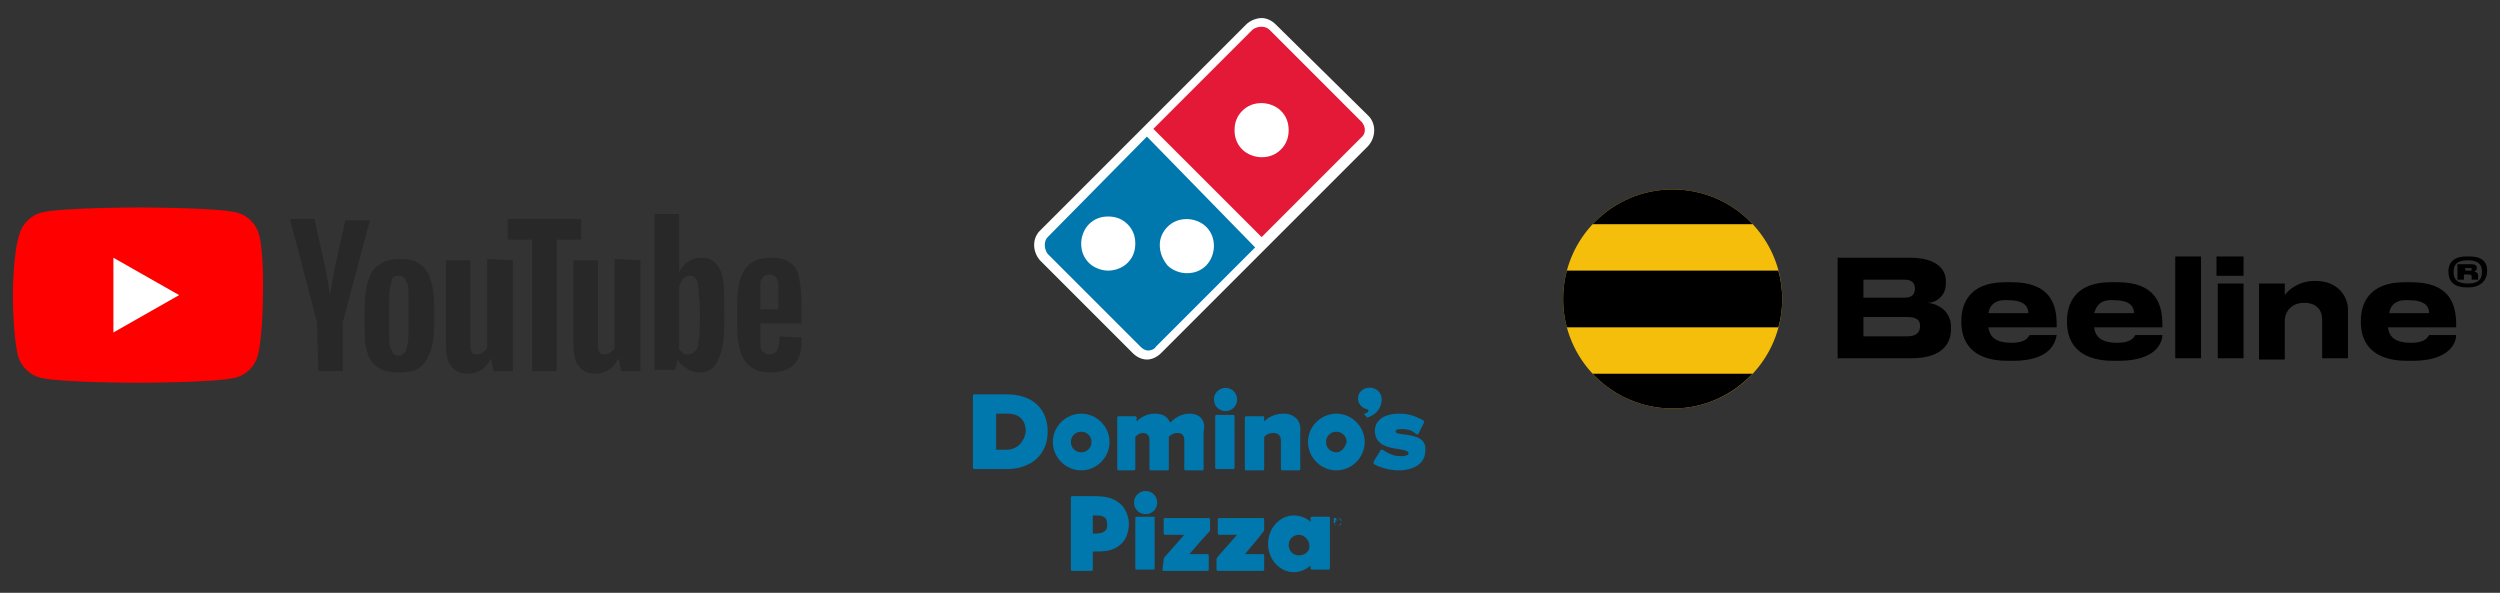 <?xml version="1.0" encoding="utf-8"?>
<!-- Generator: Adobe Illustrator 28.0.0, SVG Export Plug-In . SVG Version: 6.00 Build 0)  -->
<svg version="1.1" id="Layer_1" xmlns="http://www.w3.org/2000/svg" xmlns:xlink="http://www.w3.org/1999/xlink" x="0px" y="0px"
	 viewBox="0 0 194 46" style="enable-background:new 0 0 194 46;" xml:space="preserve">
<rect x="0" y="0" width="194" height="46" fill="#333333" stroke="none"/>
<style type="text/css">
	.st0{fill:#FF0000;}
	.st1{fill:#FFFFFF;}
	.st2{fill:#282828;}
	.st3{fill:#0078AE;}
	.st4{fill:none;}
	.st5{fill:#E31937;}
	.st6{fill-rule:evenodd;clip-rule:evenodd;fill:#F5BE0B;}
	.st7{clip-path:url(#SVGID_00000091737633145171451140000017613261226054028714_);fill-rule:evenodd;clip-rule:evenodd;}
</style>
<g>
	<g id="g7433">
		<path id="path7429" class="st0" d="M20.1,18.2c-0.2-0.8-0.9-1.5-1.7-1.7c-1.5-0.4-7.6-0.4-7.6-0.4s-6.1,0-7.6,0.4
			c-0.8,0.2-1.5,0.9-1.7,1.7C1,19.7,1,22.9,1,22.9s0,3.2,0.4,4.7c0.2,0.8,0.9,1.5,1.7,1.7c1.5,0.4,7.6,0.4,7.6,0.4s6.1,0,7.6-0.4
			c0.8-0.2,1.5-0.9,1.7-1.7c0.4-1.5,0.4-4.7,0.4-4.7S20.5,19.7,20.1,18.2L20.1,18.2z"/>
		<path id="polygon7431" class="st1" d="M8.8,20v5.8l5.1-2.9L8.8,20z"/>
	</g>
	<g id="g7451">
		<g id="g7449">
			<path id="path7435" class="st2" d="M29.3,28.5c-0.4-0.3-0.7-0.7-0.8-1.2c-0.2-0.5-0.2-1.3-0.2-2.2v-1.2c0-0.9,0.1-1.7,0.3-2.2
				c0.2-0.6,0.5-1,0.9-1.2c0.4-0.3,0.9-0.4,1.6-0.4c0.6,0,1.1,0.1,1.5,0.4c0.4,0.3,0.7,0.7,0.8,1.2c0.2,0.5,0.3,1.3,0.3,2.2v1.2
				c0,0.9-0.1,1.6-0.3,2.2c-0.2,0.5-0.5,1-0.8,1.2c-0.4,0.3-0.9,0.4-1.6,0.4C30.3,28.9,29.7,28.8,29.3,28.5L29.3,28.5z M31.5,27.2
				c0.1-0.3,0.2-0.7,0.2-1.4v-2.7c0-0.6,0-1.1-0.2-1.3c-0.1-0.3-0.3-0.4-0.6-0.4c-0.3,0-0.5,0.1-0.5,0.4c-0.1,0.3-0.2,0.7-0.2,1.3
				v2.7c0,0.6,0,1.1,0.2,1.4c0.1,0.3,0.3,0.4,0.6,0.4C31.2,27.6,31.4,27.4,31.5,27.2z"/>
			<path id="path7437" class="st2" d="M59,25.1v0.4c0,0.5,0,1,0,1.2c0,0.3,0.1,0.5,0.2,0.6c0.1,0.1,0.3,0.2,0.5,0.2
				c0.3,0,0.5-0.1,0.6-0.3c0.1-0.2,0.2-0.6,0.2-1.1l1.7,0.1c0,0.1,0,0.2,0,0.3c0,0.8-0.2,1.4-0.6,1.8c-0.4,0.4-1,0.6-1.8,0.6
				c-0.9,0-1.6-0.3-2-0.9c-0.4-0.6-0.6-1.5-0.6-2.8v-1.5c0-1.3,0.2-2.2,0.6-2.8c0.4-0.6,1.1-0.9,2-0.9c0.7,0,1.2,0.1,1.5,0.4
				c0.4,0.2,0.6,0.6,0.7,1.1c0.1,0.5,0.2,1.2,0.2,2.1v1.5L59,25.1L59,25.1L59,25.1z M59.2,21.5c-0.1,0.1-0.2,0.3-0.2,0.6
				c0,0.3,0,0.7,0,1.3V24h1.4v-0.6c0-0.5,0-1,0-1.3c0-0.3-0.1-0.5-0.2-0.6c-0.1-0.1-0.3-0.2-0.5-0.2C59.5,21.3,59.3,21.4,59.2,21.5
				L59.2,21.5z"/>
			<path id="path7439" class="st2" d="M24.6,25L22.5,17h1.9l0.8,3.6c0.2,0.9,0.3,1.6,0.4,2.3h0c0.1-0.5,0.2-1.2,0.4-2.2l0.8-3.6h1.9
				L26.6,25v3.8h-1.9L24.6,25L24.6,25L24.6,25z"/>
			<path id="path7441" class="st2" d="M39.8,20.2v8.6h-1.5l-0.2-1h0c-0.4,0.8-1,1.2-1.8,1.2c-0.6,0-1-0.2-1.3-0.6
				c-0.3-0.4-0.4-0.9-0.4-1.8v-6.4h1.9v6.3c0,0.4,0,0.7,0.1,0.8c0.1,0.2,0.2,0.2,0.4,0.2c0.2,0,0.3,0,0.5-0.2
				c0.2-0.1,0.3-0.2,0.3-0.4v-6.8L39.8,20.2L39.8,20.2z"/>
			<path id="path7443" class="st2" d="M49.7,20.2v8.6h-1.5l-0.2-1h0c-0.4,0.8-1,1.2-1.8,1.2c-0.6,0-1-0.2-1.3-0.6
				c-0.3-0.4-0.4-0.9-0.4-1.8v-6.4h1.9v6.3c0,0.4,0,0.7,0.1,0.8c0.1,0.2,0.2,0.2,0.4,0.2c0.2,0,0.3,0,0.5-0.2
				c0.2-0.1,0.3-0.2,0.3-0.4v-6.8L49.7,20.2L49.7,20.2z"/>
			<path id="path7445" class="st2" d="M45.1,18.6h-1.9v10.2h-1.9V18.6h-1.9V17h5.7V18.6z"/>
			<path id="path7447" class="st2" d="M56.1,21.6c-0.1-0.5-0.3-0.9-0.6-1.2S54.9,20,54.4,20c-0.4,0-0.7,0.1-1,0.3
				c-0.3,0.2-0.5,0.5-0.7,0.8h0v-4.5h-1.9v12.1h1.6l0.2-0.8h0c0.1,0.3,0.4,0.5,0.7,0.7c0.3,0.2,0.6,0.3,1,0.3c0.7,0,1.1-0.3,1.4-0.9
				c0.3-0.6,0.5-1.5,0.5-2.8v-1.3C56.2,22.8,56.2,22.1,56.1,21.6L56.1,21.6z M54.3,25c0,0.6,0,1.1-0.1,1.5c0,0.4-0.1,0.6-0.3,0.8
				c-0.1,0.1-0.3,0.2-0.5,0.2c-0.2,0-0.3,0-0.4-0.1c-0.1-0.1-0.2-0.2-0.3-0.3v-4.9c0.1-0.2,0.2-0.4,0.3-0.6c0.2-0.1,0.3-0.2,0.5-0.2
				c0.2,0,0.4,0.1,0.5,0.2c0.1,0.2,0.2,0.4,0.2,0.8c0,0.4,0.1,0.9,0.1,1.5L54.3,25L54.3,25z"/>
		</g>
	</g>
</g>
<g>
	<path class="st3" d="M78.1,30.6h-2.5c-0.1,0-0.1,0.1-0.1,0.1v5.6c0,0.1,0.1,0.1,0.1,0.1h2.5c2,0,3.2-1.2,3.2-2.9
		C81.3,31.7,80.1,30.6,78.1,30.6 M78.1,34.9h-0.8v-2.8h0.9c0.9,0,1.4,0.5,1.4,1.4C79.5,34.2,79,34.9,78.1,34.9"/>
	<path class="st3" d="M92.3,32.1c-0.7,0-1.2,0.4-1.5,0.7c-0.2-0.5-0.6-0.7-1.2-0.7c-0.7,0-1.2,0.4-1.4,0.6v-0.3
		c0-0.1-0.1-0.1-0.1-0.1h-1.3c-0.1,0-0.1,0.1-0.1,0.1v4c0,0.1,0.1,0.1,0.1,0.1H88c0.1,0,0.1-0.1,0.1-0.1v-2.5l0,0
		c0.1-0.1,0.3-0.3,0.6-0.3c0.3,0,0.5,0.2,0.5,0.5v2.3c0,0.1,0.1,0.1,0.1,0.1h1.3c0.1,0,0.1-0.1,0.1-0.1v-2.5
		c0.1-0.1,0.3-0.3,0.7-0.3c0.3,0,0.5,0.2,0.5,0.5v2.3c0,0.1,0.1,0.1,0.1,0.1h1.3c0.1,0,0.1-0.1,0.1-0.1v-2.9
		C93.6,32.6,93.1,32.1,92.3,32.1"/>
	<path class="st3" d="M95.7,32.2h-1.3c-0.1,0-0.1,0.1-0.1,0.1v4c0,0.1,0.1,0.1,0.1,0.1h1.3c0.1,0,0.1-0.1,0.1-0.1v-4
		C95.8,32.3,95.8,32.2,95.7,32.2"/>
	<path class="st3" d="M95.1,30.1c-0.5,0-0.9,0.4-0.9,0.9c0,0.5,0.4,0.9,0.9,0.9c0.5,0,0.9-0.4,0.9-0.9C96,30.5,95.6,30.1,95.1,30.1"
		/>
	<path class="st3" d="M99.6,32.1c-0.8,0-1.3,0.4-1.5,0.6v-0.3c0-0.1-0.1-0.1-0.1-0.1h-1.3c-0.1,0-0.1,0.1-0.1,0.1v4
		c0,0.1,0.1,0.1,0.1,0.1h1.3c0.1,0,0.1-0.1,0.1-0.1v-2.5c0.1-0.1,0.3-0.3,0.7-0.3c0.4,0,0.6,0.2,0.6,0.6v2.2c0,0.1,0.1,0.1,0.1,0.1
		h1.3c0.1,0,0.1-0.1,0.1-0.1v-2.9C101,32.6,100.4,32.1,99.6,32.1"/>
	<path class="st3" d="M83.9,32.1c-1.2,0-2.2,1-2.2,2.2c0,1.2,1,2.2,2.2,2.2s2.2-1,2.2-2.2C86.1,33.1,85.1,32.1,83.9,32.1 M83.9,35.1
		c-0.4,0-0.8-0.3-0.8-0.8c0-0.4,0.3-0.8,0.8-0.8c0.4,0,0.8,0.3,0.8,0.8S84.3,35.1,83.9,35.1"/>
	<path class="st3" d="M103.7,32.1c-1.2,0-2.2,1-2.2,2.2c0,1.2,1,2.2,2.2,2.2c1.2,0,2.2-1,2.2-2.2C105.9,33.1,104.9,32.1,103.7,32.1
		 M103.7,35.1c-0.4,0-0.8-0.3-0.8-0.8c0-0.4,0.3-0.8,0.8-0.8c0.4,0,0.8,0.3,0.8,0.8C104.4,34.7,104.1,35.1,103.7,35.1"/>
	<path class="st3" d="M107.2,30.8L107.2,30.8C107.2,30.8,107.2,30.8,107.2,30.8C107.2,30.8,107.2,30.8,107.2,30.8L107.2,30.8
		c-0.1-0.5-0.6-0.8-1.1-0.7c-0.5,0.1-0.8,0.5-0.7,1c0.1,0.4,0.4,0.6,0.8,0.7c0,0.2-0.2,0.3-0.3,0.3c-0.1,0,0,0.1,0,0.1l0.1,0.1
		c0,0,0.1,0.1,0.1,0.1C107.1,32.1,107.3,31.2,107.2,30.8z"/>
	<path class="st3" d="M108.3,33.5c0-0.2,0.2-0.2,0.5-0.2c0.5,0,0.8,0.1,1.1,0.4c0,0,0.1,0,0.1,0c0,0,0.1,0,0.1-0.1l0.4-0.8
		c0-0.1,0-0.2-0.1-0.2c-0.4-0.2-0.9-0.5-1.8-0.5c-1.3,0-2,0.6-1.9,1.5c0.2,1.6,2.6,1,2.6,1.6c0,0.1-0.2,0.2-0.6,0.2
		c-0.5,0-1-0.2-1.4-0.5c0,0-0.1,0-0.1,0c0,0-0.1,0-0.1,0.1l-0.5,0.8c0,0.1,0,0.2,0,0.2c0.5,0.3,1.3,0.5,1.9,0.5
		c1.3,0,2.1-0.6,2.1-1.5C110.8,33.4,108.3,33.9,108.3,33.5"/>
	<g>
		<path class="st4" d="M86,16.9c-0.5,0-1.1,0.2-1.5,0.6c-0.4,0.4-0.6,0.9-0.6,1.5c0,0.5,0.2,1.1,0.6,1.5c0.4,0.4,0.9,0.6,1.5,0.6
			s1.1-0.2,1.5-0.6c0.4-0.4,0.6-0.9,0.6-1.5c0-0.5-0.2-1.1-0.6-1.5C87.1,17.1,86.5,16.9,86,16.9z"/>
		<path class="st4" d="M92.1,21.1c0.5,0,1.1-0.2,1.5-0.6c0.4-0.4,0.6-0.9,0.6-1.5c0-0.5-0.2-1.1-0.6-1.5c-0.4-0.4-0.9-0.6-1.5-0.6
			c-0.5,0-1.1,0.2-1.5,0.6C90.2,18,90,18.5,90,19c0,0.5,0.2,1.1,0.6,1.5C91,20.9,91.5,21.1,92.1,21.1z"/>
		<path class="st4" d="M98.5,2.4c-0.2-0.2-0.4-0.3-0.6-0.3c-0.2,0-0.5,0.1-0.6,0.3l-6,6l-1.8,1.8l8.4,8.4l0.7-0.7l7-7
			c0.3-0.3,0.3-0.9,0-1.3L98.5,2.4z"/>
		<path class="st1" d="M106.2,9L99,1.9c-0.3-0.3-0.7-0.5-1.1-0.5S97,1.6,96.7,1.9l-6,6l-10,10c-0.6,0.6-0.6,1.6,0,2.3l7.2,7.2
			c0.3,0.3,0.7,0.5,1.1,0.5s0.8-0.2,1.1-0.5l9-9l7-7C106.8,10.7,106.8,9.6,106.2,9z"/>
		<path class="st5" d="M105.7,9.5l-7.2-7.2c-0.3-0.3-0.9-0.3-1.3,0l-7.7,7.7l8.4,8.4l7.7-7.7C106,10.4,106,9.9,105.7,9.5z
			 M99.4,11.6c-0.4,0.4-0.9,0.6-1.5,0.6c-0.5,0-1.1-0.2-1.5-0.6c-0.4-0.4-0.6-0.9-0.6-1.5s0.2-1.1,0.6-1.5c0.4-0.4,0.9-0.6,1.5-0.6
			c0.5,0,1.1,0.2,1.5,0.6c0.4,0.4,0.6,0.9,0.6,1.5C100,10.7,99.8,11.2,99.4,11.6z"/>
		<path class="st3" d="M81.3,18.4c-0.3,0.3-0.3,0.9,0,1.3l7.2,7.2c0.2,0.2,0.4,0.3,0.6,0.3c0.2,0,0.5-0.1,0.6-0.3l7.7-7.7L89,10.6
			L81.3,18.4z M87.5,20.4C87.1,20.8,86.5,21,86,21c-0.5,0-1.1-0.2-1.5-0.6c-0.4-0.4-0.6-0.9-0.6-1.5c0-0.5,0.2-1.1,0.6-1.5
			c0.4-0.4,0.9-0.6,1.5-0.6s1.1,0.2,1.5,0.6c0.4,0.4,0.6,0.9,0.6,1.5C88.1,19.5,87.9,20,87.5,20.4z M90.6,17.6
			c0.4-0.4,0.9-0.6,1.5-0.6c0.5,0,1.1,0.2,1.5,0.6c0.4,0.4,0.6,0.9,0.6,1.5c0,0.5-0.2,1.1-0.6,1.5c-0.4,0.4-0.9,0.6-1.5,0.6
			c-0.5,0-1.1-0.2-1.5-0.6C90.2,20.1,90,19.6,90,19C90,18.5,90.2,18,90.6,17.6z"/>
	</g>
	<path class="st3" d="M90.2,44.2c0,0.1,0.1,0.1,0.1,0.1h3.4c0.1,0,0.1-0.1,0.1-0.1v-1.1c0-0.1-0.1-0.1-0.1-0.1h-1.4
		c0,0,1.2-1.4,1.5-1.7c0.1-0.1,0.1-0.1,0.1-0.3c0,0,0-0.7,0-0.7c0-0.1-0.1-0.1-0.1-0.1h-3.4c-0.1,0-0.1,0.1-0.1,0.1v0.9v0.2
		c0,0.1,0.1,0.1,0.1,0.1h0.2h1.3c0,0-1.5,1.7-1.5,1.7c-0.1,0.1-0.1,0.2-0.1,0.3L90.2,44.2L90.2,44.2z"/>
	<path class="st3" d="M94.4,44.2c0,0.1,0.1,0.1,0.1,0.1H98c0.1,0,0.1-0.1,0.1-0.1v-1.1c0-0.1-0.1-0.1-0.1-0.1h-1.4
		c0,0,1.2-1.4,1.4-1.7c0.1-0.1,0.1-0.1,0.1-0.3c0,0,0-0.7,0-0.7c0-0.1-0.1-0.1-0.1-0.1h-3.4c-0.1,0-0.1,0.1-0.1,0.1v0.9v0.2
		c0,0.1,0.1,0.1,0.1,0.1h0.2H96c0,0-1.5,1.7-1.5,1.7c-0.1,0.1-0.1,0.2-0.1,0.3L94.4,44.2L94.4,44.2z"/>
	<path class="st3" d="M100.8,43.1c-0.5,0-0.8-0.4-0.8-0.8c0-0.5,0.4-0.8,0.8-0.8s0.8,0.4,0.8,0.8C101.7,42.7,101.3,43.1,100.8,43.1
		 M103.1,40.1h-1.3c-0.1,0-0.1,0.1-0.1,0.1v0.3c-0.3-0.3-0.8-0.5-1.3-0.5c-1.1,0-2,1-2,2.2s0.9,2.2,2,2.2c0.5,0,0.9-0.2,1.3-0.5v0.2
		c0,0.1,0.1,0.1,0.1,0.1h1.3c0.1,0,0.1-0.1,0.1-0.1v-4C103.2,40.2,103.2,40.1,103.1,40.1"/>
	<path class="st3" d="M89.5,40.1h-1.3c-0.1,0-0.1,0.1-0.1,0.1v3.9c0,0.1,0.1,0.1,0.1,0.1h1.3c0.1,0,0.1-0.1,0.1-0.1v-3.9
		C89.7,40.2,89.6,40.1,89.5,40.1"/>
	<path class="st3" d="M88.9,38.1c-0.5,0-0.9,0.4-0.9,0.9c0,0.5,0.4,0.9,0.9,0.9c0.5,0,0.9-0.4,0.9-0.9
		C89.8,38.5,89.4,38.1,88.9,38.1"/>
	<path class="st3" d="M85.1,41.4h-0.3V40h0.3c0.7,0,0.8,0.3,0.8,0.6C86,41,85.8,41.4,85.1,41.4 M86.8,39c-0.5-0.4-1.1-0.5-2-0.5
		l-1.6,0c-0.1,0-0.1,0.1-0.1,0.1v5.6c0,0.1,0.1,0.1,0.1,0.1h1.3h0.2c0.1,0,0.1-0.1,0.1-0.1v-0.2v-1.2c0.8,0,1.5,0,2.1-0.5
		c0.4-0.3,0.7-0.9,0.7-1.7C87.6,40.1,87.3,39.3,86.8,39"/>
	<g>
		<path class="st3" d="M103.8,40.8c-0.2,0-0.3-0.1-0.3-0.3c0-0.2,0.1-0.3,0.3-0.3c0.2,0,0.3,0.1,0.3,0.3
			C104.1,40.6,103.9,40.8,103.8,40.8z M103.8,40.2c-0.2,0-0.3,0.1-0.3,0.3c0,0.1,0.1,0.3,0.3,0.3c0.2,0,0.3-0.1,0.3-0.3
			C104,40.3,103.9,40.2,103.8,40.2z M103.8,40.6l-0.1-0.1h-0.1v0.1h-0.1v-0.4h0.1c0.1,0,0.1,0,0.1,0.1c0,0.1-0.1,0.1-0.1,0.1
			L103.8,40.6L103.8,40.6z M103.8,40.3L103.8,40.3l-0.1,0.1h0.1C103.8,40.5,103.8,40.4,103.8,40.3C103.8,40.3,103.8,40.3,103.8,40.3
			z"/>
	</g>
</g>
<path d="M142.5,20h5.7c2.2,0,2.8,1,2.8,1.8V22c0,1-0.8,1.5-1.4,1.5c0.9,0.1,1.8,0.7,1.8,1.9v0.1c0,1.1-0.6,2.3-3.1,2.3h-5.7V20
	L142.5,20z M191.4,22.3c-1.1,0-1.4-0.6-1.4-1.2V21c0-0.5,0.3-1.1,1.4-1.1h0.2c1.2,0,1.4,0.6,1.4,1.1v0.1c0,0.5-0.4,1.2-1.4,1.2
	H191.4L191.4,22.3z M191.5,22c1,0,1.1-0.5,1.1-0.9c0-0.4-0.1-0.9-1.1-0.9h0c-1,0-1.1,0.5-1.1,0.9C190.4,21.5,190.5,22,191.5,22
	L191.5,22L191.5,22z M191.2,21.7h-0.5v-1.2h1c0.4,0,0.5,0.1,0.5,0.3v0c0,0.2-0.1,0.2-0.2,0.3c0.2,0,0.3,0.1,0.3,0.3v0.2
	c0,0.1,0,0.1,0,0.1v0h-0.5c0,0,0,0,0-0.1v-0.1c0-0.1,0-0.2-0.2-0.2h-0.4L191.2,21.7L191.2,21.7L191.2,21.7z M191.7,21
	c0.1,0,0.1,0,0.1-0.1c0-0.1,0-0.1-0.1-0.1h-0.4V21H191.7L191.7,21z M187.2,28h-0.4c-2.9,0-3.6-1.6-3.6-3v-0.1c0-1.3,0.6-3,3.4-3h0.5
	c3,0,3.5,1.7,3.5,3.3v0.2h-5.3c0.1,0.7,0.5,1.2,1.8,1.2c1.2,0,1.3-0.5,1.4-0.6h2.1C190.6,26.5,190.2,28,187.2,28L187.2,28z
	 M185.4,24.3h3.1c0-0.4-0.2-1-1.5-1C185.9,23.2,185.5,23.7,185.4,24.3L185.4,24.3z M175.3,22h2v0.9c0.2-0.3,1-1.1,2.3-1.1h0.1
	c1.7,0,2.5,1.2,2.5,2.2v3.8h-2v-3c0-0.7-0.4-1.3-1.4-1.3c-1,0-1.5,0.7-1.5,1.4v3h-2V22L175.3,22z M174.1,21.4h-2.1v-1.5h2.1V21.4
	L174.1,21.4z M174.1,27.8h-2V22h2V27.8L174.1,27.8z M168.8,19.9h2v7.9h-2V19.9L168.8,19.9z M164.4,28H164c-2.9,0-3.6-1.6-3.6-3v-0.1
	c0-1.3,0.6-3,3.4-3h0.5c3,0,3.5,1.7,3.5,3.3v0.2h-5.3c0.1,0.7,0.5,1.2,1.8,1.2c1.2,0,1.3-0.5,1.4-0.6h2.1
	C167.8,26.5,167.4,28,164.4,28L164.4,28z M162.5,24.3h3.1c0-0.4-0.2-1-1.5-1C163,23.2,162.7,23.7,162.5,24.3L162.5,24.3z M156.2,28
	h-0.4c-2.9,0-3.6-1.6-3.6-3v-0.1c0-1.3,0.6-3,3.4-3h0.5c3,0,3.5,1.7,3.5,3.3v0.2h-5.3c0.1,0.7,0.5,1.2,1.8,1.2
	c1.2,0,1.3-0.5,1.4-0.6h2.1C159.5,26.5,159.2,28,156.2,28L156.2,28z M154.3,24.3h3.1c0-0.4-0.2-1-1.5-1
	C154.8,23.2,154.4,23.7,154.3,24.3L154.3,24.3z M144.6,21.7v1.4h3.2c0.6,0,0.8-0.3,0.8-0.7v0c0-0.4-0.2-0.7-0.8-0.7H144.6
	L144.6,21.7z M144.6,24.6v1.5h3.4c0.8,0,1-0.4,1-0.8v0c0-0.4-0.2-0.7-1-0.7H144.6L144.6,24.6z"/>
<circle class="st6" cx="129.8" cy="23.2" r="8.5"/>
<g>
	<defs>
		<circle id="SVGID_1_" cx="129.8" cy="23.2" r="8.5"/>
	</defs>
	<clipPath id="SVGID_00000009580909863181612070000012396518767172330398_">
		<use xlink:href="#SVGID_1_"  style="overflow:visible;"/>
	</clipPath>
	
		<path style="clip-path:url(#SVGID_00000009580909863181612070000012396518767172330398_);fill-rule:evenodd;clip-rule:evenodd;" d="
		M123.5,29H136v0c-1.6,1.7-3.8,2.7-6.2,2.7C127.3,31.8,125.1,30.7,123.5,29L123.5,29z M121.2,23.2c0-0.8,0.1-1.5,0.3-2.2H138
		c0.2,0.7,0.3,1.5,0.3,2.2c0,0.8-0.1,1.5-0.3,2.2h-16.5C121.3,24.7,121.2,24,121.2,23.2L121.2,23.2z M123.5,17.4
		c1.6-1.7,3.8-2.7,6.3-2.7c2.5,0,4.7,1,6.2,2.7v0H123.5L123.5,17.4z"/>
</g>
</svg>
